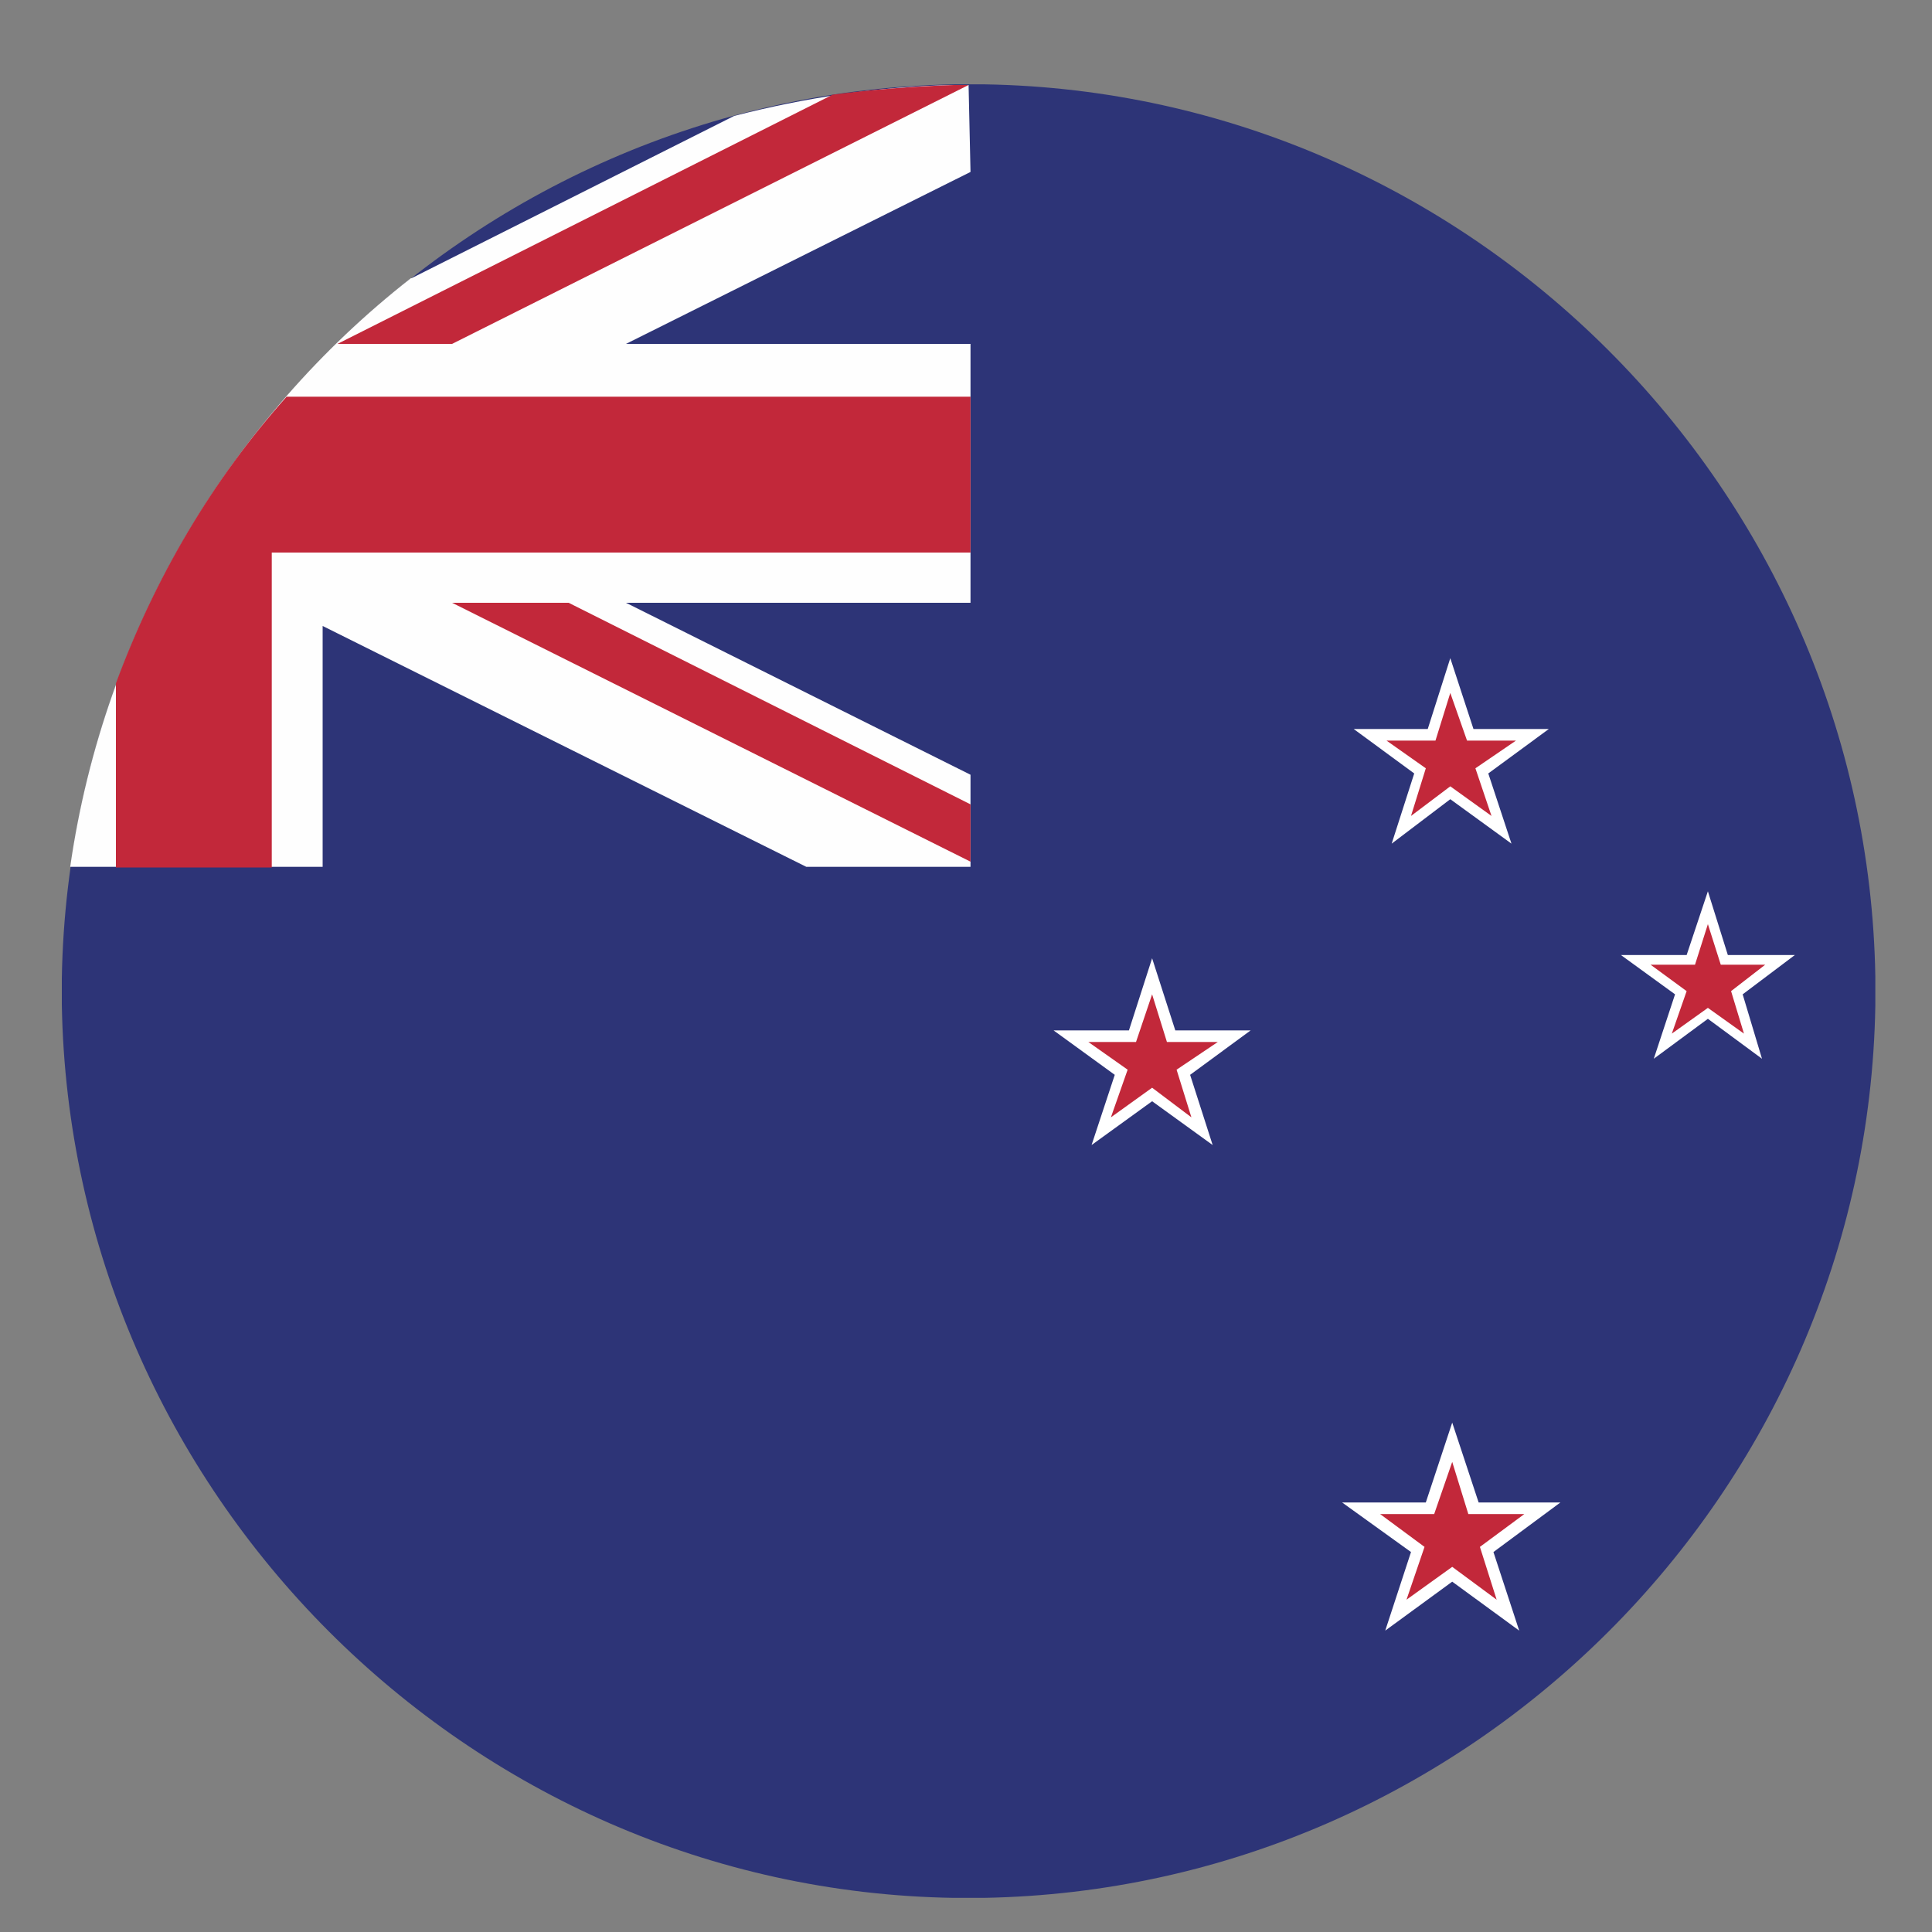 <?xml version="1.0" encoding="UTF-8"?>
<svg id="Layer_1" data-name="Layer 1" xmlns="http://www.w3.org/2000/svg" viewBox="0 0 30 30">
  <rect x="0" y="0" width="30" height="30" fill="#808080" stroke="none"/>
  <defs>
    <style>
      .cls-1 {
        fill: #fff;
      }

      .cls-1, .cls-2, .cls-3, .cls-4 {
        fill-rule: evenodd;
      }

      .cls-2 {
        fill: #c2283a;
      }

      .cls-3 {
        fill: #fefefe;
      }

      .cls-4 {
        fill: #2d3477;
      }
    </style>
  </defs>
  <path class="cls-4" d="M14.81,29.47h.46c7.56-.13,13.72-6.29,13.85-13.85v-.46c-.13-7.56-6.29-13.72-13.82-13.85h-.48C7.25,1.44,1.09,7.63,.96,15.19v.41c.13,7.56,6.29,13.75,13.85,13.87h0Z"/>
  <path class="cls-3" d="M6.39,4.32L11.4,1.8c1.09-.28,2.24-.46,3.41-.48h.23l.03,1.35-5.35,2.67h5.35v4.02h-5.35l5.35,2.67v1.43h-2.55l-7.51-3.74v3.74H1.09c.53-3.69,2.49-6.95,5.29-9.14h0Z"/>
  <path class="cls-2" d="M7.02,9.36h1.81l6.24,3.13v.89L7.02,9.36Zm-5.22,1.25c.61-1.65,1.5-3.16,2.65-4.45H15.07v2.42H4.22v4.89H1.8v-2.85ZM12.93,1.47c.61-.08,1.25-.13,1.88-.15h.23L7.02,5.34h-1.78L12.93,1.47Z"/>
  <polygon class="cls-1" points="18.25 16 19.42 16 18.48 16.69 18.83 17.78 17.89 17.1 16.95 17.78 17.31 16.69 16.36 16 17.53 16 17.89 14.88 18.25 16"/>
  <polygon class="cls-2" points="17.89 15.44 18.12 16.18 18.91 16.18 18.27 16.61 18.5 17.35 17.89 16.89 17.25 17.35 17.51 16.61 16.9 16.18 17.64 16.18 17.89 15.44"/>
  <polygon class="cls-1" points="26.83 14.83 27.87 14.83 27.06 15.44 27.36 16.44 26.52 15.82 25.68 16.44 26.01 15.44 25.17 14.83 26.19 14.83 26.52 13.84 26.83 14.83"/>
  <polygon class="cls-2" points="26.52 14.35 26.72 14.98 27.41 14.98 26.88 15.39 27.08 16.05 26.52 15.65 25.96 16.05 26.19 15.39 25.63 14.98 26.32 14.98 26.52 14.35"/>
  <polygon class="cls-1" points="22.88 11.32 24.05 11.32 23.11 12.01 23.47 13.1 22.52 12.41 21.61 13.1 21.96 12.01 21.02 11.32 22.17 11.32 22.52 10.22 22.88 11.32"/>
  <polygon class="cls-2" points="22.52 10.76 22.78 11.5 23.54 11.5 22.91 11.93 23.16 12.67 22.52 12.21 21.91 12.67 22.14 11.93 21.53 11.5 22.29 11.5 22.52 10.76"/>
  <polygon class="cls-1" points="22.96 23.33 24.23 23.33 23.19 24.1 23.59 25.32 22.55 24.56 21.51 25.32 21.91 24.1 20.84 23.33 22.14 23.33 22.55 22.09 22.96 23.33"/>
  <polygon class="cls-2" points="22.55 22.7 22.8 23.51 23.67 23.51 22.98 24.02 23.24 24.84 22.55 24.33 21.84 24.84 22.12 24.02 21.43 23.51 22.27 23.51 22.55 22.7"/>
</svg>